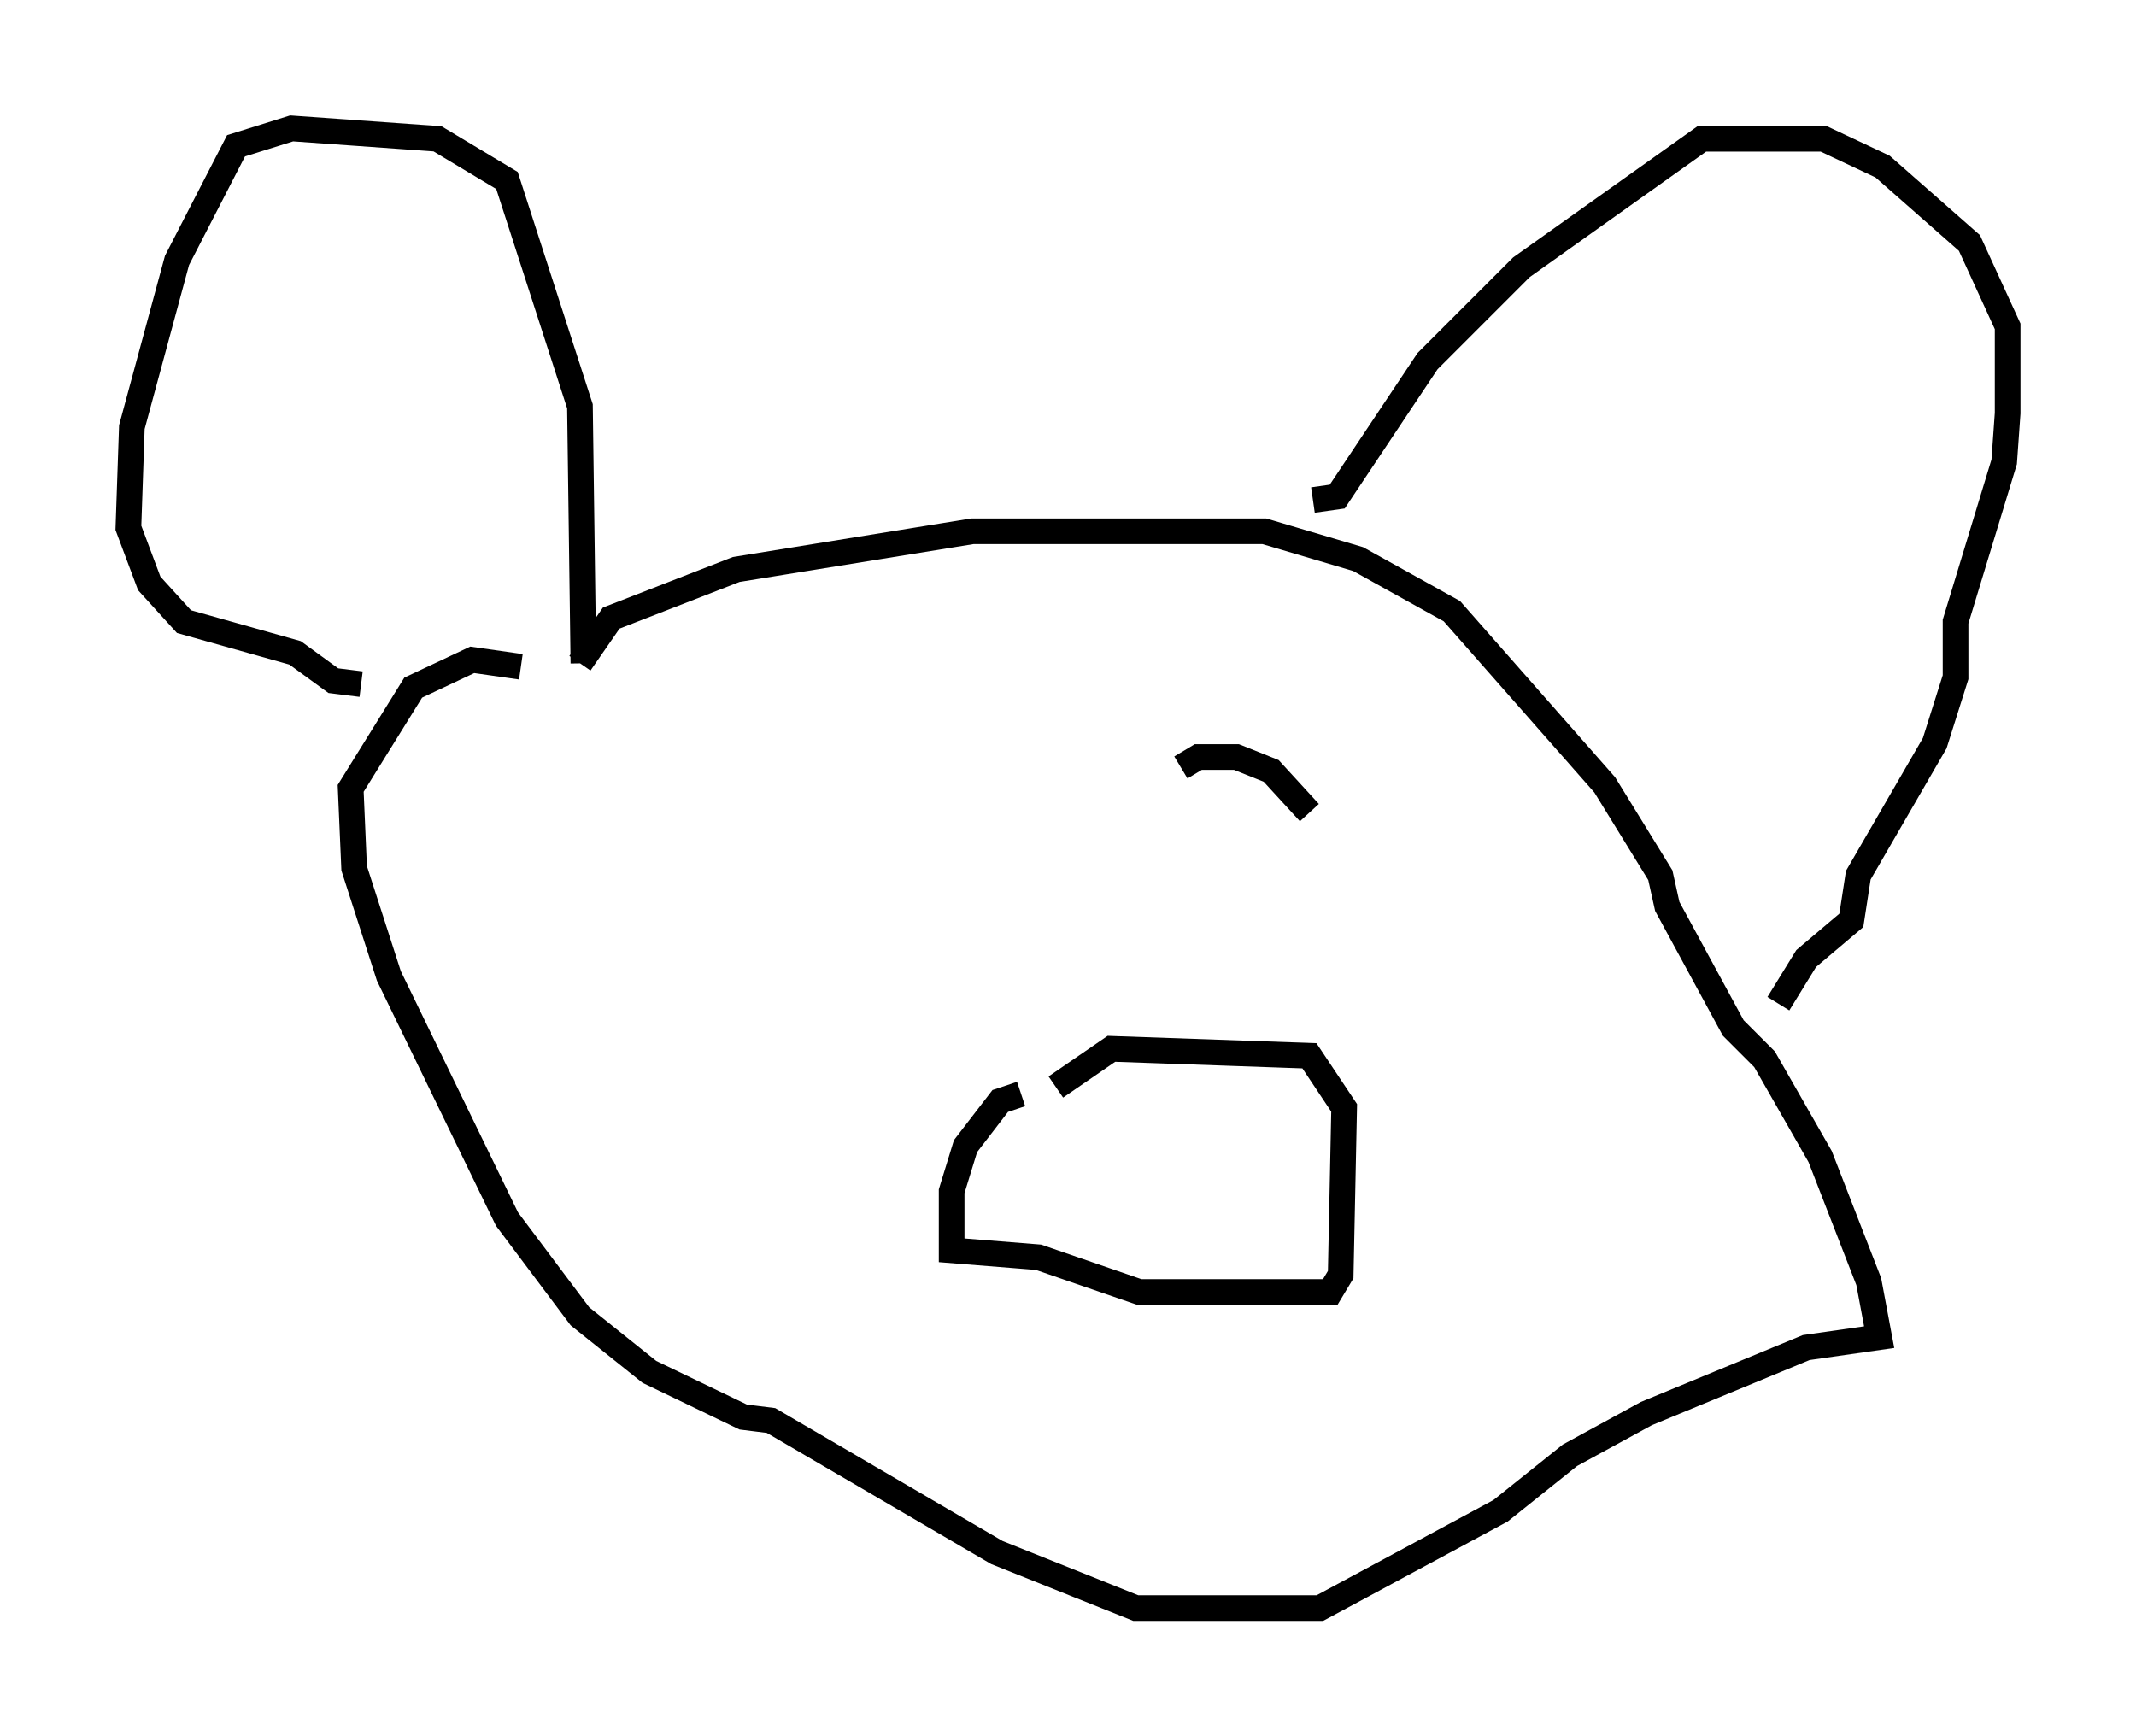 <?xml version="1.0" encoding="utf-8" ?>
<svg baseProfile="full" height="67.645" version="1.1" width="83.206" xmlns="http://www.w3.org/2000/svg" xmlns:ev="http://www.w3.org/2001/xml-events" xmlns:xlink="http://www.w3.org/1999/xlink"><defs /><rect fill="white" height="67.645" width="83.206" x="0" y="0" /><path d="M22.591, 26.515 m0.0, -0.677 l1.218, -1.759 4.871, -1.894 l9.202, -1.488 11.367, 0.0 l3.654, 1.083 3.654, 2.03 l5.954, 6.766 2.165, 3.518 l0.271, 1.218 2.571, 4.736 l1.218, 1.218 2.165, 3.789 l1.894, 4.871 0.406, 2.165 l-2.842, 0.406 -6.225, 2.571 l-2.977, 1.624 -2.706, 2.165 l-7.036, 3.789 -7.172, 0.0 l-5.413, -2.165 -8.796, -5.142 l-1.083, -0.135 -3.654, -1.759 l-2.706, -2.165 -2.842, -3.789 l-4.601, -9.472 -1.353, -4.195 l-0.135, -3.112 2.436, -3.924 l2.3, -1.083 1.894, 0.271 m2.436, -0.135 l-0.135, -10.013 -2.842, -8.796 l-2.706, -1.624 -5.683, -0.406 l-2.165, 0.677 -2.3, 4.465 l-1.759, 6.495 -0.135, 3.924 l0.812, 2.165 1.353, 1.488 l4.33, 1.218 1.488, 1.083 l1.083, 0.135 m37.077, -7.172 l0.947, -0.135 3.518, -5.277 l3.654, -3.654 7.036, -5.007 l4.736, 0.0 2.3, 1.083 l3.383, 2.977 1.488, 3.248 l0.0, 3.383 -0.135, 1.894 l-1.894, 6.225 0.0, 2.165 l-0.812, 2.571 -2.977, 5.142 l-0.271, 1.759 -1.759, 1.488 l-1.083, 1.759 m-29.499, 3.518 l-0.812, 0.271 -1.353, 1.759 l-0.541, 1.759 0.0, 2.3 l3.383, 0.271 3.924, 1.353 l7.442, 0.0 0.406, -0.677 l0.135, -6.495 -1.353, -2.03 l-7.713, -0.271 -2.165, 1.488 m4.871, -12.449 l0.677, -0.406 1.488, 0.0 l1.353, 0.541 1.488, 1.624 " fill="none" stroke="black" stroke-width="1" /></svg>